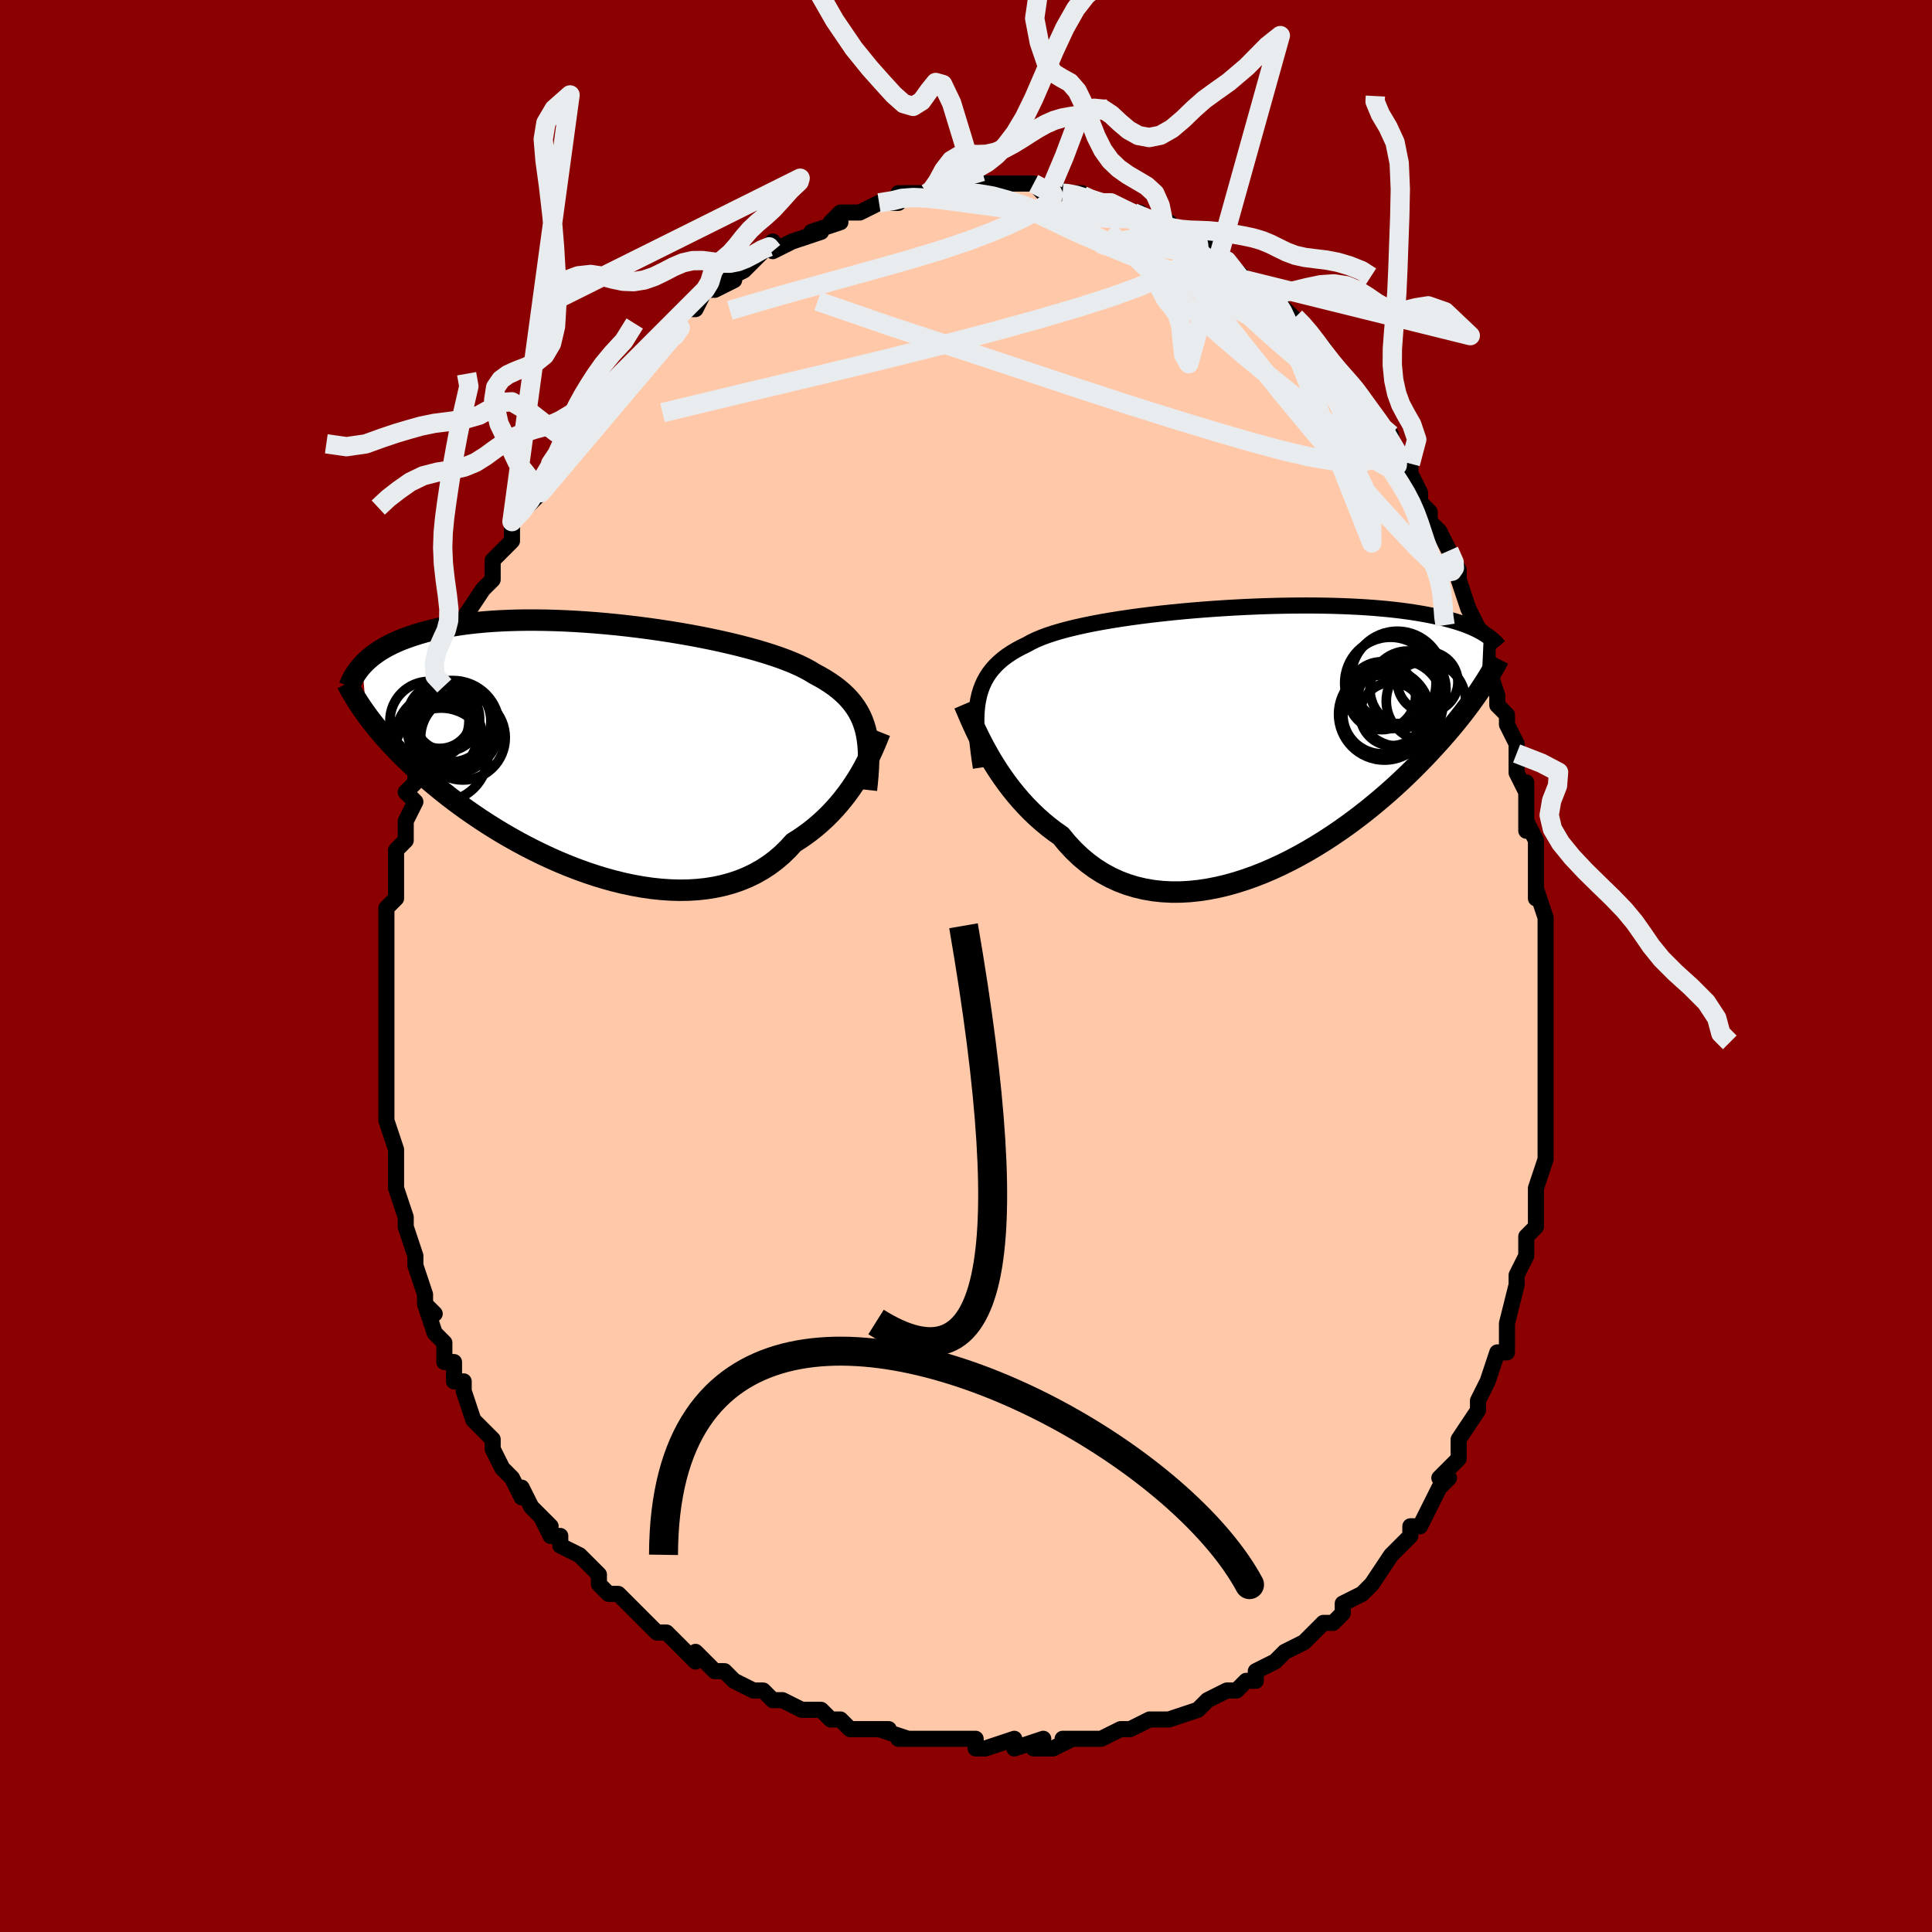 <svg viewBox="-100 -100 200 200" xmlns="http://www.w3.org/2000/svg" width="400" height="400" id="face-svg"><defs><clipPath id="leftEyeClipPath"><polyline points="28.373,-1.883,28.227,-2.375,28.054,-2.848,27.851,-3.303,27.619,-3.741,27.357,-4.163,27.065,-4.57,26.743,-4.961,26.391,-5.34,26.009,-5.705,25.597,-6.057,25.155,-6.398,24.683,-6.727,24.183,-7.046,23.654,-7.354,23.097,-7.653,22.63,-7.94,22.111,-8.223,21.541,-8.503,20.919,-8.778,20.249,-9.049,19.531,-9.316,18.768,-9.578,17.962,-9.834,17.116,-10.086,16.231,-10.331,15.312,-10.569,14.36,-10.8,13.38,-11.024,12.374,-11.239,11.345,-11.446,10.296,-11.644,9.231,-11.831,8.153,-12.009,7.065,-12.175,5.971,-12.331,4.873,-12.475,3.774,-12.607,2.677,-12.727,1.586,-12.834,0.503,-12.928,-0.571,-13.009,-1.631,-13.077,-2.676,-13.131,-3.703,-13.172,-4.712,-13.199,-5.699,-13.213,-6.663,-13.214,-7.602,-13.201,-8.516,-13.175,-9.403,-13.137,-10.262,-13.086,-11.092,-13.022,-11.893,-12.947,-12.664,-12.861,-13.406,-12.764,-14.117,-12.656,-14.799,-12.539,-15.451,-12.412,-16.074,-12.277,-16.669,-12.135,-17.237,-11.985,-17.779,-11.829,-18.296,-11.668,-18.789,-11.503,-19.26,-11.333,-19.71,-11.16,-20.137,-10.981,-20.542,-10.796,-20.926,-10.607,-21.289,-10.414,-21.632,-10.216,-21.955,-10.015,-22.259,-9.81,-22.545,-9.603,-22.813,-9.393,-23.064,-9.181,-23.299,-8.966,-23.518,-8.751,-23.722,-8.533,-23.29,-3.45,-23.033,-3.1,-22.762,-2.745,-22.48,-2.384,-22.184,-2.018,-21.875,-1.646,-21.551,-1.268,-21.214,-0.885,-20.861,-0.496,-20.493,-0.101,-20.11,0.299,-19.711,0.705,-19.295,1.117,-18.862,1.533,-18.412,1.955,-17.945,2.382,-17.46,2.816,-16.957,3.255,-16.434,3.7,-15.891,4.151,-15.326,4.607,-14.74,5.068,-14.131,5.533,-13.5,6,-12.845,6.471,-12.168,6.942,-11.467,7.414,-10.744,7.885,-9.998,8.354,-9.23,8.82,-8.44,9.28,-7.629,9.734,-6.798,10.18,-5.947,10.616,-5.078,11.041,-4.192,11.452,-3.29,11.849,-2.373,12.228,-1.444,12.588,-0.503,12.928,0.448,13.245,1.407,13.537,2.373,13.802,3.342,14.039,4.314,14.245,5.286,14.418,6.256,14.558,7.222,14.661,8.181,14.726,9.132,14.753,10.072,14.738,10.999,14.682,11.911,14.582,12.806,14.437,13.68,14.248,14.533,14.012,15.363,13.73,16.166,13.402,16.942,13.026,17.689,12.604,18.404,12.137,19.088,11.624,19.738,11.068,20.354,10.47,20.934,9.832,21.537,9.45,22.122,9.049,22.688,8.629,23.234,8.191,23.759,7.737,24.265,7.268,24.75,6.785,25.213,6.29,25.655,5.786,26.076,5.273,26.475,4.754,26.853,4.231,27.209,3.706,27.543,3.183,27.856,2.663"></polyline></clipPath><clipPath id="rightEyeClipPath"><polyline points="-29.087,-3.908,-28.969,-4.436,-28.821,-4.938,-28.642,-5.417,-28.433,-5.872,-28.191,-6.305,-27.919,-6.718,-27.614,-7.111,-27.278,-7.485,-26.911,-7.841,-26.513,-8.18,-26.083,-8.502,-25.623,-8.81,-25.132,-9.103,-24.613,-9.382,-24.064,-9.648,-23.606,-9.903,-23.094,-10.148,-22.53,-10.386,-21.914,-10.614,-21.248,-10.834,-20.533,-11.047,-19.773,-11.251,-18.968,-11.447,-18.123,-11.635,-17.238,-11.816,-16.318,-11.989,-15.365,-12.153,-14.383,-12.31,-13.374,-12.459,-12.341,-12.6,-11.289,-12.733,-10.22,-12.857,-9.137,-12.973,-8.044,-13.081,-6.944,-13.18,-5.839,-13.27,-4.734,-13.352,-3.631,-13.425,-2.532,-13.49,-1.441,-13.546,-0.361,-13.593,0.708,-13.632,1.761,-13.662,2.797,-13.683,3.814,-13.696,4.81,-13.7,5.783,-13.697,6.732,-13.685,7.655,-13.665,8.552,-13.637,9.421,-13.602,10.261,-13.56,11.073,-13.511,11.855,-13.455,12.607,-13.392,13.329,-13.324,14.022,-13.25,14.686,-13.171,15.321,-13.086,15.928,-12.998,16.508,-12.905,17.063,-12.809,17.592,-12.709,18.098,-12.607,18.583,-12.503,19.046,-12.397,19.487,-12.287,19.906,-12.174,20.305,-12.059,20.683,-11.941,21.041,-11.821,21.379,-11.698,21.699,-11.574,22.002,-11.448,22.287,-11.32,22.555,-11.191,22.807,-11.061,23.044,-10.931,23.266,-10.799,23.014,-5.177,22.782,-4.831,22.538,-4.476,22.283,-4.113,22.015,-3.739,21.734,-3.357,21.44,-2.965,21.132,-2.563,20.81,-2.152,20.473,-1.732,20.121,-1.302,19.753,-0.862,19.369,-0.413,18.969,0.045,18.552,0.512,18.119,0.988,17.668,1.474,17.2,1.97,16.712,2.476,16.204,2.99,15.675,3.514,15.124,4.046,14.552,4.586,13.956,5.133,13.338,5.685,12.696,6.241,12.031,6.801,11.343,7.362,10.631,7.924,9.897,8.484,9.14,9.041,8.361,9.592,7.561,10.136,6.741,10.67,5.9,11.192,5.041,11.701,4.164,12.193,3.271,12.666,2.363,13.118,1.441,13.546,0.508,13.948,-0.437,14.32,-1.39,14.661,-2.35,14.969,-3.315,15.239,-4.283,15.471,-5.252,15.661,-6.221,15.808,-7.186,15.908,-8.146,15.961,-9.099,15.963,-10.043,15.914,-10.974,15.811,-11.892,15.653,-12.794,15.439,-13.678,15.168,-14.541,14.839,-15.383,14.452,-16.201,14.006,-16.993,13.502,-17.757,12.941,-18.493,12.323,-19.198,11.651,-19.872,10.925,-20.513,10.149,-21.157,9.696,-21.783,9.217,-22.391,8.716,-22.981,8.193,-23.551,7.649,-24.103,7.087,-24.634,6.508,-25.145,5.915,-25.635,5.309,-26.104,4.694,-26.552,4.071,-26.978,3.444,-27.381,2.815,-27.763,2.188,-28.123,1.566"></polyline></clipPath><filter id="fuzzy"><feTurbulence id="turbulence" baseFrequency="0.05" numOctaves="3" type="noise" result="noise"></feTurbulence><feDisplacementMap in="SourceGraphic" in2="noise" scale="2"></feDisplacementMap></filter><linearGradient id="rainbowGradient" x1="0%" y1="0%" x2="100%" y2="0%"><stop offset="0%" style="stop-color: rgb(80, 68, 68);  stop-opacity: 1"></stop><stop offset="50%" style="stop-color: rgb(220, 208, 186);  stop-opacity: 1"></stop><stop offset="100%" style="stop-color: rgb(220, 208, 186);  stop-opacity: 1"></stop></linearGradient></defs><title>That&#39;s an ugly face</title><desc>CREATED BY XUAN TANG, MORE INFO AT TXSTC55.GITHUB.IO</desc><rect x="-100" y="-100" width="100%" height="100%" opacity="1" fill="rgb(139, 0, 0)"></rect><polyline id="faceContour" points="60,0,60,2,60,2,60,4,60,6,60,6,60,7,60,10,60,9,60,11,60,11,60,14,60,17,60,17,60,18,60,20,59,23,59,23,59,23,59,25,59,27,59,27,58,28,58,29,58,30,57,32,57,33,57,33,56,37,56,37,56,39,56,40,55,40,54,43,54,43,54,43,53,45,53,46,53,46,51,49,51,50,51,51,50,52,49,53,50,53,49,54,48,56,48,56,47,58,46,58,46,59,44,61,44,61,44,61,42,64,41,65,42,64,41,65,39,66,39,67,38,68,37,68,36,69,35,70,35,70,33,71,32,72,33,71,32,72,30,73,30,74,29,74,28,75,27,75,25,76,25,76,25,76,24,77,24,77,21,78,20,78,20,78,19,78,17,79,16,79,16,79,14,80,13,80,13,80,10,80,11,80,9,81,8,81,7,81,8,80,5,81,5,80,2,81,1,81,1,80,0,80,-1,80,-2,80,-4,80,-5,80,-7,80,-6,80,-9,79,-8,79,-9,79,-10,79,-12,79,-13,78,-13,78,-14,78,-15,77,-17,77,-17,77,-19,76,-20,76,-21,75,-21,75,-22,75,-24,74,-25,73,-25,73,-26,73,-27,72,-28,71,-28,72,-30,70,-30,70,-31,69,-32,69,-34,67,-34,67,-35,66,-35,66,-36,65,-37,65,-38,64,-38,63,-40,61,-40,61,-42,60,-42,59,-43,59,-44,57,-43,58,-45,56,-46,54,-46,55,-47,53,-47,53,-48,52,-49,50,-49,50,-49,49,-51,47,-51,47,-51,47,-52,44,-52,43,-53,43,-53,41,-54,41,-54,39,-54,39,-55,38,-56,35,-55,36,-56,35,-56,34,-57,31,-57,31,-57,30,-57,30,-58,27,-58,27,-58,26,-59,23,-59,21,-59,23,-59,21,-59,19,-59,19,-60,16,-60,16,-60,13,-60,14,-60,12,-60,12,-60,10,-60,7,-60,6,-60,8,-60,5,-60,3,-60,2,-60,2,-60,1,-60,-1,-60,-3,-60,-4,-60,-5,-60,-6,-59,-7,-59,-9,-59,-11,-59,-11,-59,-12,-58,-13,-58,-13,-58,-15,-57,-17,-58,-18,-57,-19,-57,-20,-56,-22,-56,-23,-56,-25,-55,-25,-55,-25,-55,-27,-54,-29,-54,-29,-54,-30,-53,-33,-53,-33,-52,-35,-52,-35,-52,-35,-52,-36,-50,-39,-50,-39,-49,-40,-49,-41,-49,-42,-47,-44,-47,-45,-47,-46,-47,-46,-46,-47,-44,-49,-45,-48,-43,-52,-43,-51,-42,-53,-42,-53,-41,-53,-41,-55,-41,-55,-40,-56,-38,-58,-39,-58,-37,-59,-37,-60,-36,-61,-34,-62,-33,-64,-33,-64,-34,-63,-32,-65,-32,-65,-30,-66,-30,-67,-29,-68,-28,-68,-27,-70,-26,-70,-26,-70,-24,-71,-25,-71,-23,-72,-23,-72,-22,-73,-21,-74,-20,-75,-20,-74,-18,-75,-18,-75,-15,-76,-16,-76,-13,-77,-14,-77,-14,-77,-13,-78,-12,-78,-11,-78,-9,-79,-7,-79,-7,-80,-7,-80,-5,-80,-4,-80,-4,-80,-2,-80,-3,-80,-2,-80,0,-80,1,-81,2,-81,1,-81,3,-81,5,-81,6,-81,5,-81,7,-81,7,-81,8,-80,9,-81,10,-80,10,-80,12,-80,11,-80,14,-79,13,-79,15,-79,15,-79,17,-78,18,-78,19,-77,20,-77,20,-77,21,-76,21,-77,22,-76,23,-75,25,-75,25,-74,25,-74,26,-73,27,-73,28,-72,29,-71,29,-71,30,-70,31,-70,32,-68,32,-69,33,-68,34,-67,35,-66,35,-66,37,-64,37,-63,38,-62,39,-61,40,-60,40,-60,41,-59,40,-60,41,-58,44,-55,43,-56,43,-56,44,-54,45,-52,46,-52,46,-51,47,-49,47,-48,48,-47,48,-46,49,-45,49,-45,50,-43,50,-43,51,-41,51,-41,51,-40,52,-37,52,-37,53,-35,54,-34,54,-31,54,-33,54,-31,55,-28,55,-27,56,-26,56,-25,57,-23,57,-21,57,-22,57,-20,58,-18,58,-19,58,-15,58,-14,58,-15,59,-13,59,-9,59,-7,59,-8,60,-5,60,-4,60,-3,60,-3,60,-1,60,0,60,2" fill="#ffc9a9" stroke="black" stroke-width="1.667" stroke-linejoin="round" filter="url(#fuzzy)"></polyline><g transform="translate(30.341 -23.619)"><polyline id="rightCountour" points="-29.087,-3.908,-28.969,-4.436,-28.821,-4.938,-28.642,-5.417,-28.433,-5.872,-28.191,-6.305,-27.919,-6.718,-27.614,-7.111,-27.278,-7.485,-26.911,-7.841,-26.513,-8.18,-26.083,-8.502,-25.623,-8.81,-25.132,-9.103,-24.613,-9.382,-24.064,-9.648,-23.606,-9.903,-23.094,-10.148,-22.53,-10.386,-21.914,-10.614,-21.248,-10.834,-20.533,-11.047,-19.773,-11.251,-18.968,-11.447,-18.123,-11.635,-17.238,-11.816,-16.318,-11.989,-15.365,-12.153,-14.383,-12.31,-13.374,-12.459,-12.341,-12.6,-11.289,-12.733,-10.22,-12.857,-9.137,-12.973,-8.044,-13.081,-6.944,-13.18,-5.839,-13.27,-4.734,-13.352,-3.631,-13.425,-2.532,-13.49,-1.441,-13.546,-0.361,-13.593,0.708,-13.632,1.761,-13.662,2.797,-13.683,3.814,-13.696,4.81,-13.7,5.783,-13.697,6.732,-13.685,7.655,-13.665,8.552,-13.637,9.421,-13.602,10.261,-13.56,11.073,-13.511,11.855,-13.455,12.607,-13.392,13.329,-13.324,14.022,-13.25,14.686,-13.171,15.321,-13.086,15.928,-12.998,16.508,-12.905,17.063,-12.809,17.592,-12.709,18.098,-12.607,18.583,-12.503,19.046,-12.397,19.487,-12.287,19.906,-12.174,20.305,-12.059,20.683,-11.941,21.041,-11.821,21.379,-11.698,21.699,-11.574,22.002,-11.448,22.287,-11.32,22.555,-11.191,22.807,-11.061,23.044,-10.931,23.266,-10.799,23.014,-5.177,22.782,-4.831,22.538,-4.476,22.283,-4.113,22.015,-3.739,21.734,-3.357,21.44,-2.965,21.132,-2.563,20.81,-2.152,20.473,-1.732,20.121,-1.302,19.753,-0.862,19.369,-0.413,18.969,0.045,18.552,0.512,18.119,0.988,17.668,1.474,17.2,1.97,16.712,2.476,16.204,2.99,15.675,3.514,15.124,4.046,14.552,4.586,13.956,5.133,13.338,5.685,12.696,6.241,12.031,6.801,11.343,7.362,10.631,7.924,9.897,8.484,9.14,9.041,8.361,9.592,7.561,10.136,6.741,10.67,5.9,11.192,5.041,11.701,4.164,12.193,3.271,12.666,2.363,13.118,1.441,13.546,0.508,13.948,-0.437,14.32,-1.39,14.661,-2.35,14.969,-3.315,15.239,-4.283,15.471,-5.252,15.661,-6.221,15.808,-7.186,15.908,-8.146,15.961,-9.099,15.963,-10.043,15.914,-10.974,15.811,-11.892,15.653,-12.794,15.439,-13.678,15.168,-14.541,14.839,-15.383,14.452,-16.201,14.006,-16.993,13.502,-17.757,12.941,-18.493,12.323,-19.198,11.651,-19.872,10.925,-20.513,10.149,-21.157,9.696,-21.783,9.217,-22.391,8.716,-22.981,8.193,-23.551,7.649,-24.103,7.087,-24.634,6.508,-25.145,5.915,-25.635,5.309,-26.104,4.694,-26.552,4.071,-26.978,3.444,-27.381,2.815,-27.763,2.188,-28.123,1.566" fill="white" stroke="white" stroke-width="0" stroke-linejoin="round" filter="url(#fuzzy)"></polyline></g><g transform="translate(-38.78 -22.595)"><polyline id="leftCountour" points="28.373,-1.883,28.227,-2.375,28.054,-2.848,27.851,-3.303,27.619,-3.741,27.357,-4.163,27.065,-4.57,26.743,-4.961,26.391,-5.34,26.009,-5.705,25.597,-6.057,25.155,-6.398,24.683,-6.727,24.183,-7.046,23.654,-7.354,23.097,-7.653,22.63,-7.94,22.111,-8.223,21.541,-8.503,20.919,-8.778,20.249,-9.049,19.531,-9.316,18.768,-9.578,17.962,-9.834,17.116,-10.086,16.231,-10.331,15.312,-10.569,14.36,-10.8,13.38,-11.024,12.374,-11.239,11.345,-11.446,10.296,-11.644,9.231,-11.831,8.153,-12.009,7.065,-12.175,5.971,-12.331,4.873,-12.475,3.774,-12.607,2.677,-12.727,1.586,-12.834,0.503,-12.928,-0.571,-13.009,-1.631,-13.077,-2.676,-13.131,-3.703,-13.172,-4.712,-13.199,-5.699,-13.213,-6.663,-13.214,-7.602,-13.201,-8.516,-13.175,-9.403,-13.137,-10.262,-13.086,-11.092,-13.022,-11.893,-12.947,-12.664,-12.861,-13.406,-12.764,-14.117,-12.656,-14.799,-12.539,-15.451,-12.412,-16.074,-12.277,-16.669,-12.135,-17.237,-11.985,-17.779,-11.829,-18.296,-11.668,-18.789,-11.503,-19.26,-11.333,-19.71,-11.16,-20.137,-10.981,-20.542,-10.796,-20.926,-10.607,-21.289,-10.414,-21.632,-10.216,-21.955,-10.015,-22.259,-9.81,-22.545,-9.603,-22.813,-9.393,-23.064,-9.181,-23.299,-8.966,-23.518,-8.751,-23.722,-8.533,-23.29,-3.45,-23.033,-3.1,-22.762,-2.745,-22.48,-2.384,-22.184,-2.018,-21.875,-1.646,-21.551,-1.268,-21.214,-0.885,-20.861,-0.496,-20.493,-0.101,-20.11,0.299,-19.711,0.705,-19.295,1.117,-18.862,1.533,-18.412,1.955,-17.945,2.382,-17.46,2.816,-16.957,3.255,-16.434,3.7,-15.891,4.151,-15.326,4.607,-14.74,5.068,-14.131,5.533,-13.5,6,-12.845,6.471,-12.168,6.942,-11.467,7.414,-10.744,7.885,-9.998,8.354,-9.23,8.82,-8.44,9.28,-7.629,9.734,-6.798,10.18,-5.947,10.616,-5.078,11.041,-4.192,11.452,-3.29,11.849,-2.373,12.228,-1.444,12.588,-0.503,12.928,0.448,13.245,1.407,13.537,2.373,13.802,3.342,14.039,4.314,14.245,5.286,14.418,6.256,14.558,7.222,14.661,8.181,14.726,9.132,14.753,10.072,14.738,10.999,14.682,11.911,14.582,12.806,14.437,13.68,14.248,14.533,14.012,15.363,13.73,16.166,13.402,16.942,13.026,17.689,12.604,18.404,12.137,19.088,11.624,19.738,11.068,20.354,10.47,20.934,9.832,21.537,9.45,22.122,9.049,22.688,8.629,23.234,8.191,23.759,7.737,24.265,7.268,24.75,6.785,25.213,6.29,25.655,5.786,26.076,5.273,26.475,4.754,26.853,4.231,27.209,3.706,27.543,3.183,27.856,2.663" fill="white" stroke="white" stroke-width="0" stroke-linejoin="round" filter="url(#fuzzy)"></polyline></g><g transform="translate(30.341 -23.619)"><polyline id="rightUpper" points="-28.801,3.078,-28.931,2.217,-29.042,1.396,-29.133,0.614,-29.203,-0.131,-29.249,-0.84,-29.27,-1.515,-29.266,-2.158,-29.235,-2.77,-29.175,-3.353,-29.087,-3.908,-28.969,-4.436,-28.821,-4.938,-28.642,-5.417,-28.433,-5.872,-28.191,-6.305,-27.919,-6.718,-27.614,-7.111,-27.278,-7.485,-26.911,-7.841,-26.513,-8.18,-26.083,-8.502,-25.623,-8.81,-25.132,-9.103,-24.613,-9.382,-24.064,-9.648,-23.606,-9.903,-23.094,-10.148,-22.53,-10.386,-21.914,-10.614,-21.248,-10.834,-20.533,-11.047,-19.773,-11.251,-18.968,-11.447,-18.123,-11.635,-17.238,-11.816,-16.318,-11.989,-15.365,-12.153,-14.383,-12.31,-13.374,-12.459,-12.341,-12.6,-11.289,-12.733,-10.22,-12.857,-9.137,-12.973,-8.044,-13.081,-6.944,-13.18,-5.839,-13.27,-4.734,-13.352,-3.631,-13.425,-2.532,-13.49,-1.441,-13.546,-0.361,-13.593,0.708,-13.632,1.761,-13.662,2.797,-13.683,3.814,-13.696,4.81,-13.7,5.783,-13.697,6.732,-13.685,7.655,-13.665,8.552,-13.637,9.421,-13.602,10.261,-13.56,11.073,-13.511,11.855,-13.455,12.607,-13.392,13.329,-13.324,14.022,-13.25,14.686,-13.171,15.321,-13.086,15.928,-12.998,16.508,-12.905,17.063,-12.809,17.592,-12.709,18.098,-12.607,18.583,-12.503,19.046,-12.397,19.487,-12.287,19.906,-12.174,20.305,-12.059,20.683,-11.941,21.041,-11.821,21.379,-11.698,21.699,-11.574,22.002,-11.448,22.287,-11.32,22.555,-11.191,22.807,-11.061,23.044,-10.931,23.266,-10.799,23.474,-10.667,23.669,-10.534,23.851,-10.401,24.021,-10.268,24.179,-10.135,24.326,-10.002,24.462,-9.869,24.588,-9.736,24.705,-9.603,24.812,-9.471" fill="none" stroke="black" stroke-width="1.667" stroke-linejoin="round" filter="url(#fuzzy)"></polyline><polyline id="rightLower" points="-30.519,-3.476,-30.374,-3.138,-30.208,-2.75,-30.023,-2.316,-29.817,-1.842,-29.589,-1.334,-29.34,-0.796,-29.069,-0.232,-28.776,0.352,-28.46,0.953,-28.123,1.566,-27.763,2.188,-27.381,2.815,-26.978,3.444,-26.552,4.071,-26.104,4.694,-25.635,5.309,-25.145,5.915,-24.634,6.508,-24.103,7.087,-23.551,7.649,-22.981,8.193,-22.391,8.716,-21.783,9.217,-21.157,9.696,-20.513,10.149,-19.872,10.925,-19.198,11.651,-18.493,12.323,-17.757,12.941,-16.993,13.502,-16.201,14.006,-15.383,14.452,-14.541,14.839,-13.678,15.168,-12.794,15.439,-11.892,15.653,-10.974,15.811,-10.043,15.914,-9.099,15.963,-8.146,15.961,-7.186,15.908,-6.221,15.808,-5.252,15.661,-4.283,15.471,-3.315,15.239,-2.35,14.969,-1.39,14.661,-0.437,14.32,0.508,13.948,1.441,13.546,2.363,13.118,3.271,12.666,4.164,12.193,5.041,11.701,5.9,11.192,6.741,10.67,7.561,10.136,8.361,9.592,9.14,9.041,9.897,8.484,10.631,7.924,11.343,7.362,12.031,6.801,12.696,6.241,13.338,5.685,13.956,5.133,14.552,4.586,15.124,4.046,15.675,3.514,16.204,2.99,16.712,2.476,17.2,1.97,17.668,1.474,18.119,0.988,18.552,0.512,18.969,0.045,19.369,-0.413,19.753,-0.862,20.121,-1.302,20.473,-1.732,20.81,-2.152,21.132,-2.563,21.44,-2.965,21.734,-3.357,22.015,-3.739,22.283,-4.113,22.538,-4.476,22.782,-4.831,23.014,-5.177,23.234,-5.514,23.445,-5.843,23.645,-6.163,23.835,-6.474,24.016,-6.778,24.187,-7.074,24.35,-7.362,24.505,-7.643,24.652,-7.917,24.791,-8.184" fill="none" stroke="black" stroke-width="2.222" stroke-linejoin="round" filter="url(#fuzzy)"></polyline><!--[--><circle r="4.078" cx="12.751" cy="-2.425" stroke="black" fill="none" stroke-width="1" filter="url(#fuzzy)" clip-path="url(#rightEyeClipPath)"></circle><circle r="4.108" cx="17.273" cy="-3.8" stroke="black" fill="none" stroke-width="1" filter="url(#fuzzy)" clip-path="url(#rightEyeClipPath)"></circle><circle r="3.514" cx="12.687" cy="-4.361" stroke="black" fill="none" stroke-width="1" filter="url(#fuzzy)" clip-path="url(#rightEyeClipPath)"></circle><circle r="4.744" cx="12.975" cy="-2.444" stroke="black" fill="none" stroke-width="1" filter="url(#fuzzy)" clip-path="url(#rightEyeClipPath)"></circle><circle r="4.471" cx="14.571" cy="-3.573" stroke="black" fill="none" stroke-width="1" filter="url(#fuzzy)" clip-path="url(#rightEyeClipPath)"></circle><circle r="3.134" cx="17.451" cy="-5.78" stroke="black" fill="none" stroke-width="1" filter="url(#fuzzy)" clip-path="url(#rightEyeClipPath)"></circle><circle r="3.274" cx="13.733" cy="-2.463" stroke="black" fill="none" stroke-width="1" filter="url(#fuzzy)" clip-path="url(#rightEyeClipPath)"></circle><circle r="4.728" cx="13.592" cy="-5.685" stroke="black" fill="none" stroke-width="1" filter="url(#fuzzy)" clip-path="url(#rightEyeClipPath)"></circle><circle r="3.936" cx="15.411" cy="-5.053" stroke="black" fill="none" stroke-width="1" filter="url(#fuzzy)" clip-path="url(#rightEyeClipPath)"></circle><circle r="4.78" cx="14.312" cy="-6.254" stroke="black" fill="none" stroke-width="1" filter="url(#fuzzy)" clip-path="url(#rightEyeClipPath)"></circle><!--]--></g><g transform="translate(-38.78 -22.595)"><polyline id="leftUpper" points="28.472,4.357,28.553,3.605,28.618,2.885,28.665,2.196,28.693,1.537,28.7,0.905,28.684,0.3,28.645,-0.28,28.58,-0.836,28.49,-1.37,28.373,-1.883,28.227,-2.375,28.054,-2.848,27.851,-3.303,27.619,-3.741,27.357,-4.163,27.065,-4.57,26.743,-4.961,26.391,-5.34,26.009,-5.705,25.597,-6.057,25.155,-6.398,24.683,-6.727,24.183,-7.046,23.654,-7.354,23.097,-7.653,22.63,-7.94,22.111,-8.223,21.541,-8.503,20.919,-8.778,20.249,-9.049,19.531,-9.316,18.768,-9.578,17.962,-9.834,17.116,-10.086,16.231,-10.331,15.312,-10.569,14.36,-10.8,13.38,-11.024,12.374,-11.239,11.345,-11.446,10.296,-11.644,9.231,-11.831,8.153,-12.009,7.065,-12.175,5.971,-12.331,4.873,-12.475,3.774,-12.607,2.677,-12.727,1.586,-12.834,0.503,-12.928,-0.571,-13.009,-1.631,-13.077,-2.676,-13.131,-3.703,-13.172,-4.712,-13.199,-5.699,-13.213,-6.663,-13.214,-7.602,-13.201,-8.516,-13.175,-9.403,-13.137,-10.262,-13.086,-11.092,-13.022,-11.893,-12.947,-12.664,-12.861,-13.406,-12.764,-14.117,-12.656,-14.799,-12.539,-15.451,-12.412,-16.074,-12.277,-16.669,-12.135,-17.237,-11.985,-17.779,-11.829,-18.296,-11.668,-18.789,-11.503,-19.26,-11.333,-19.71,-11.16,-20.137,-10.981,-20.542,-10.796,-20.926,-10.607,-21.289,-10.414,-21.632,-10.216,-21.955,-10.015,-22.259,-9.81,-22.545,-9.603,-22.813,-9.393,-23.064,-9.181,-23.299,-8.966,-23.518,-8.751,-23.722,-8.533,-23.911,-8.315,-24.087,-8.096,-24.249,-7.877,-24.399,-7.657,-24.537,-7.438,-24.663,-7.218,-24.778,-6.999,-24.883,-6.78,-24.978,-6.561,-25.063,-6.343" fill="none" stroke="black" stroke-width="2.222" stroke-linejoin="round" filter="url(#fuzzy)"></polyline><polyline id="leftLower" points="29.878,-1.632,29.758,-1.332,29.622,-0.992,29.468,-0.617,29.296,-0.211,29.106,0.222,28.896,0.678,28.667,1.154,28.417,1.645,28.147,2.149,27.856,2.663,27.543,3.183,27.209,3.706,26.853,4.231,26.475,4.754,26.076,5.273,25.655,5.786,25.213,6.29,24.75,6.785,24.265,7.268,23.759,7.737,23.234,8.191,22.688,8.629,22.122,9.049,21.537,9.45,20.934,9.832,20.354,10.47,19.738,11.068,19.088,11.624,18.404,12.137,17.689,12.604,16.942,13.026,16.166,13.402,15.363,13.73,14.533,14.012,13.68,14.248,12.806,14.437,11.911,14.582,10.999,14.682,10.072,14.738,9.132,14.753,8.181,14.726,7.222,14.661,6.256,14.558,5.286,14.418,4.314,14.245,3.342,14.039,2.373,13.802,1.407,13.537,0.448,13.245,-0.503,12.928,-1.444,12.588,-2.373,12.228,-3.29,11.849,-4.192,11.452,-5.078,11.041,-5.947,10.616,-6.798,10.18,-7.629,9.734,-8.44,9.28,-9.23,8.82,-9.998,8.354,-10.744,7.885,-11.467,7.414,-12.168,6.942,-12.845,6.471,-13.5,6,-14.131,5.533,-14.74,5.068,-15.326,4.607,-15.891,4.151,-16.434,3.7,-16.957,3.255,-17.46,2.816,-17.945,2.382,-18.412,1.955,-18.862,1.533,-19.295,1.117,-19.711,0.705,-20.11,0.299,-20.493,-0.101,-20.861,-0.496,-21.214,-0.885,-21.551,-1.268,-21.875,-1.646,-22.184,-2.018,-22.48,-2.384,-22.762,-2.745,-23.033,-3.1,-23.29,-3.45,-23.537,-3.795,-23.772,-4.134,-23.996,-4.468,-24.209,-4.798,-24.413,-5.122,-24.607,-5.441,-24.792,-5.756,-24.967,-6.067,-25.135,-6.373,-25.293,-6.675" fill="none" stroke="black" stroke-width="2.222" stroke-linejoin="round" filter="url(#fuzzy)"></polyline><!--[--><circle r="4.205" cx="-14.605" cy="-2.725" stroke="black" fill="none" stroke-width="1" filter="url(#fuzzy)" clip-path="url(#leftEyeClipPath)"></circle><circle r="4.201" cx="-15.994" cy="-1.332" stroke="black" fill="none" stroke-width="1" filter="url(#fuzzy)" clip-path="url(#leftEyeClipPath)"></circle><circle r="4.381" cx="-13.299" cy="-1.041" stroke="black" fill="none" stroke-width="1" filter="url(#fuzzy)" clip-path="url(#leftEyeClipPath)"></circle><circle r="4.845" cx="-15.559" cy="0.737" stroke="black" fill="none" stroke-width="1" filter="url(#fuzzy)" clip-path="url(#leftEyeClipPath)"></circle><circle r="4.111" cx="-13.869" cy="-2.63" stroke="black" fill="none" stroke-width="1" filter="url(#fuzzy)" clip-path="url(#leftEyeClipPath)"></circle><circle r="3.392" cx="-14.963" cy="-3.048" stroke="black" fill="none" stroke-width="1" filter="url(#fuzzy)" clip-path="url(#leftEyeClipPath)"></circle><circle r="3.61" cx="-14.929" cy="-1.285" stroke="black" fill="none" stroke-width="1" filter="url(#fuzzy)" clip-path="url(#leftEyeClipPath)"></circle><circle r="3.319" cx="-15.705" cy="-3.244" stroke="black" fill="none" stroke-width="1" filter="url(#fuzzy)" clip-path="url(#leftEyeClipPath)"></circle><circle r="4.79" cx="-14.307" cy="-2.161" stroke="black" fill="none" stroke-width="1" filter="url(#fuzzy)" clip-path="url(#leftEyeClipPath)"></circle><circle r="4.093" cx="-16.762" cy="-2.783" stroke="black" fill="none" stroke-width="1" filter="url(#fuzzy)" clip-path="url(#leftEyeClipPath)"></circle><!--]--></g><g id="hairs"><!--[--><polyline points="39,-61,39.69,-60.303,40.137,-59.813,40.545,-59.286,41.025,-58.615,41.573,-57.845,42.111,-57.085,42.573,-56.407,42.934,-55.829,43.193,-55.356,43.335,-55.01,43.33,-54.84,43.139,-54.9,42.736,-55.236,42.104,-55.885,41.241,-56.867,40.14,-58.192,38.795,-59.85,37.207,-61.812,35.397,-64.031,33.383,-66.555" fill="none" stroke="rgb(233, 236, 239)" stroke-width="2" stroke-linejoin="round" filter="url(#fuzzy)"></polyline><polyline points="-3,-80,-1.702,-79.999,-0.192,-80.027,1.268,-79.959,2.727,-79.712,4.299,-79.282,6.025,-78.702,7.865,-78.009,9.762,-77.226,11.682,-76.369,13.62,-75.449,15.586,-74.475,17.587,-73.462,19.614,-72.421,21.648,-71.371,23.664,-70.324,25.649,-69.287,27.605,-68.246,29.539,-67.184,31.427,-66.106,33.203,-65.068,34.768,-64.163,36.043,-63.467" fill="none" stroke="rgb(233, 236, 239)" stroke-width="2" stroke-linejoin="round" filter="url(#fuzzy)"></polyline><polyline points="50,-43,50.531,-41.799,50.555,-41.222,50.315,-40.868,49.867,-40.784,49.177,-41.101,48.164,-41.918,46.735,-43.308,44.826,-45.318,42.426,-47.95,39.578,-51.167,36.319,-54.958,32.639,-59.396,28.455,-64.617,23.623,-70.744" fill="none" stroke="rgb(233, 236, 239)" stroke-width="2" stroke-linejoin="round" filter="url(#fuzzy)"></polyline><polyline points="29,-71,29.838,-70.31,30.402,-69.82,30.631,-69.502,30.545,-69.352,30.16,-69.329,29.458,-69.418,28.396,-69.64,26.927,-70.027,24.996,-70.616,22.531,-71.455,19.441,-72.603,15.673,-74.115,11.286,-76.024,6.447,-78.334" fill="none" stroke="rgb(233, 236, 239)" stroke-width="2" stroke-linejoin="round" filter="url(#fuzzy)"></polyline><polyline points="12,-80,12.086,-79.75,12.85,-79.406,13.666,-79.138,14.489,-78.903,15.315,-78.653,16.1,-78.38,16.777,-78.111,17.29,-77.876,17.61,-77.695,17.736,-77.57,17.687,-77.49,17.481,-77.437,17.118,-77.399,16.571,-77.375,15.804,-77.374,14.78,-77.409,13.486,-77.485,11.919,-77.6,10.068,-77.748,7.902,-77.941,5.415,-78.218,2.674,-78.641,-0.274,-79.244" fill="none" stroke="rgb(233, 236, 239)" stroke-width="2" stroke-linejoin="round" filter="url(#fuzzy)"></polyline><polyline points="-9,-79,-7.629,-79.217,-6.626,-79.466,-5.472,-79.553,-4.103,-79.494,-2.602,-79.339,-1.036,-79.134,0.578,-78.914,2.251,-78.704,3.99,-78.523,5.775,-78.372,7.568,-78.241,9.332,-78.109,11.049,-77.961,12.708,-77.793,14.276,-77.62,15.686,-77.465,16.873,-77.344,17.839,-77.248,18.674,-77.123,19.457,-76.922" fill="none" stroke="rgb(233, 236, 239)" stroke-width="2" stroke-linejoin="round" filter="url(#fuzzy)"></polyline><polyline points="23,-75,24.072,-74.721,24.126,-74.203,23.679,-73.591,22.878,-72.891,21.692,-72.099,20.043,-71.227,17.87,-70.292,15.127,-69.297,11.775,-68.22,7.767,-67.036,3.065,-65.734,-2.345,-64.318,-8.455,-62.794,-15.269,-61.148,-22.862,-59.338,-31.415,-57.283" fill="none" stroke="rgb(233, 236, 239)" stroke-width="2" stroke-linejoin="round" filter="url(#fuzzy)"></polyline><polyline points="10,-80,10.514,-79.961,11.391,-79.789,12.373,-79.486,13.415,-79.122,14.493,-78.753,15.593,-78.393,16.685,-78.037,17.717,-77.69,18.622,-77.372,19.341,-77.11,19.843,-76.922,20.12,-76.816,20.175,-76.798,19.995,-76.874,19.532,-77.064,18.694,-77.408,17.308,-77.987" fill="none" stroke="rgb(233, 236, 239)" stroke-width="2" stroke-linejoin="round" filter="url(#fuzzy)"></polyline><polyline points="43,-56,43.199,-55.435,43.48,-54.448,43.526,-53.588,43.19,-52.951,42.432,-52.502,41.263,-52.231,39.701,-52.163,37.753,-52.328,35.406,-52.742,32.63,-53.396,29.385,-54.274,25.637,-55.363,21.36,-56.664,16.547,-58.185,11.204,-59.93,5.339,-61.88,-1.049,-63.995,-7.966,-66.272,-15.363,-68.827" fill="none" stroke="rgb(233, 236, 239)" stroke-width="2" stroke-linejoin="round" filter="url(#fuzzy)"></polyline><polyline points="37,-63,37.932,-62.07,38.728,-61.278,39.309,-60.688,39.697,-60.254,39.966,-59.883,40.174,-59.518,40.328,-59.173,40.387,-58.902,40.304,-58.76,40.052,-58.772,39.622,-58.948,39.008,-59.3,38.193,-59.848,37.142,-60.627,35.818,-61.667,34.2,-62.997,32.295,-64.632,30.136,-66.57,27.76,-68.794,25.173,-71.293,22.325,-74.046" fill="none" stroke="rgb(233, 236, 239)" stroke-width="2" stroke-linejoin="round" filter="url(#fuzzy)"></polyline><polyline points="7,-81,7.869,-80.543,8.515,-80.363,8.899,-80.141,9.036,-79.86,8.938,-79.519,8.596,-79.108,7.992,-78.622,7.105,-78.064,5.919,-77.433,4.412,-76.724,2.549,-75.936,0.274,-75.075,-2.478,-74.147,-5.767,-73.15,-9.629,-72.058,-14.071,-70.833,-19.05,-69.451,-24.449,-67.871" fill="none" stroke="rgb(233, 236, 239)" stroke-width="2" stroke-linejoin="round" filter="url(#fuzzy)"></polyline><polyline points="44,-55,43.435,-55.486,43.486,-55.129,43.838,-54.37,44.235,-53.559,44.534,-52.84,44.675,-52.254,44.642,-51.823,44.435,-51.575,44.055,-51.538,43.504,-51.727,42.778,-52.139,41.868,-52.768,40.753,-53.607,39.405,-54.661,37.795,-55.937,35.9,-57.445,33.714,-59.194,31.248,-61.193,28.516,-63.464,25.524,-66.043,22.248,-68.984,18.646,-72.333,14.683,-76.069" fill="none" stroke="rgb(233, 236, 239)" stroke-width="2" stroke-linejoin="round" filter="url(#fuzzy)"></polyline><polyline points="40,-60,41.298,-58.07,42.402,-56.665,43.079,-55.751,43.559,-54.993,43.998,-54.254,44.401,-53.58,44.688,-53.076,44.772,-52.833,44.615,-52.906,44.228,-53.322,43.639,-54.092,42.83,-55.247,41.712,-56.869,40.142,-59.093" fill="none" stroke="rgb(233, 236, 239)" stroke-width="2" stroke-linejoin="round" filter="url(#fuzzy)"></polyline><polyline points="-17.413,-104.479,-15.649,-101.479,-13.593,-97.889,-11.611,-94.975,-9.947,-92.926,-8.611,-91.429,-7.48,-90.189,-6.442,-89.268,-5.471,-88.989,-4.593,-89.535,-3.826,-90.607,-3.135,-91.462,-2.411,-91.258,-1.488,-89.323,-0.252,-85.278,1,-81" fill="none" stroke="rgb(233, 236, 239)" stroke-width="2" stroke-linejoin="round" filter="url(#fuzzy)"></polyline><polyline points="17.433,-105.94,16.834,-103.196,15.654,-102.272,14.547,-101.857,13.499,-101.358,12.444,-100.488,11.353,-99.086,10.233,-97.109,9.117,-94.706,8.042,-92.178,7.025,-89.827,6.051,-87.831,5.085,-86.214,4.103,-84.925,3.125,-83.919,2.194,-83.179,1.327,-82.681,0.451,-82.312,-0.575,-81.819,-1.809,-80.908,-3,-80" fill="none" stroke="rgb(233, 236, 239)" stroke-width="2" stroke-linejoin="round" filter="url(#fuzzy)"></polyline><polyline points="14.597,-88.706,14.464,-88.705,13.549,-88.57,12.601,-88.298,11.705,-88.081,10.838,-87.943,9.976,-87.789,9.117,-87.534,8.269,-87.159,7.436,-86.696,6.611,-86.182,5.769,-85.643,4.89,-85.105,3.972,-84.614,3.036,-84.236,2.106,-84.032,1.192,-84.002,0.281,-84.04,-0.635,-83.924,-1.521,-83.402,-2.304,-82.392,-2.956,-81.186,-3.562,-80.323,-4,-80" fill="none" stroke="rgb(233, 236, 239)" stroke-width="2" stroke-linejoin="round" filter="url(#fuzzy)"></polyline><polyline points="-20,-74,-20.376,-74.449,-21.108,-74.152,-21.941,-73.676,-22.776,-73.24,-23.597,-72.915,-24.437,-72.75,-25.33,-72.764,-26.289,-72.9,-27.292,-73.029,-28.305,-73.018,-29.303,-72.794,-30.283,-72.376,-31.266,-71.862,-32.276,-71.373,-33.326,-71.012,-34.406,-70.842,-35.497,-70.885,-36.584,-71.111,-37.682,-71.409,-38.846,-71.588,-40.142,-71.449,-41.551,-70.924,-42.765,-70.062,-43.059,-68.661,-17.169,-81.553,-17.276,-81.187,-18.192,-80.319,-19.129,-79.27,-19.987,-78.34,-20.798,-77.596,-21.587,-76.935,-22.347,-76.219,-23.061,-75.394,-23.732,-74.539,-24.388,-73.798,-25.047,-73.235,-25.674,-72.707,-26.187,-71.924,-26.528,-70.786,-27,-70,-37,-60,-37.554,-59.247,-38.377,-58.618,-39.311,-58.077,-40.264,-57.53,-41.155,-56.974,-41.989,-56.477,-42.83,-56.095,-43.726,-55.812,-44.688,-55.552,-45.698,-55.227,-46.729,-54.777,-47.753,-54.188,-48.755,-53.493,-49.747,-52.767,-50.785,-52.119,-51.944,-51.644,-53.269,-51.353,-54.723,-51.125,-56.189,-50.749,-57.541,-50.095,-58.733,-49.256,-59.802,-48.427,-60.844,-47.458" fill="none" stroke="rgb(233, 236, 239)" stroke-width="2" stroke-linejoin="round" filter="url(#fuzzy)"></polyline><polyline points="-66.221,-54.058,-64.128,-53.759,-62.139,-54.047,-60.458,-54.654,-58.967,-55.156,-57.648,-55.546,-56.404,-55.894,-55.051,-56.173,-53.503,-56.369,-51.877,-56.592,-50.4,-57.013,-49.219,-57.678,-48.226,-58.339,-47.005,-58.403,-45.032,-57.246,-42.441,-55.235,-41,-55,-43,-52,-42.674,-51.793,-42.183,-52.224,-41.708,-52.781,-41.263,-53.421,-40.797,-54.139,-40.262,-54.92,-39.646,-55.745,-38.965,-56.594,-38.234,-57.448,-37.458,-58.299,-36.637,-59.15,-35.782,-60.003,-34.929,-60.843,-34.139,-61.637,-33.464,-62.347,-32.904,-62.958,-32.386,-63.498,-31.782,-64.032,-31.007,-64.612,-30.131,-65.265,-29.582,-66.065,-44,-49,-46.426,-52.098,-48.345,-56.152,-48.896,-58.573,-48.691,-59.898,-48.153,-60.692,-47.427,-61.221,-46.553,-61.619,-45.57,-61.993,-44.554,-62.473,-43.626,-63.226,-42.914,-64.426,-42.493,-66.194,-42.353,-68.541,-42.414,-71.354,-42.593,-74.449,-42.857,-77.621,-43.208,-80.671,-43.58,-83.387,-43.763,-85.589,-43.487,-87.277,-42.638,-88.716,-40.988,-90.174,-47,-46,-45.946,-47.114,-45.093,-48.235,-44.431,-49.356,-43.833,-50.435,-43.262,-51.406,-42.74,-52.272,-42.287,-53.091,-41.903,-53.936,-41.554,-54.852,-41.187,-55.849,-40.758,-56.905,-40.247,-57.981,-39.665,-59.046,-39.034,-60.093,-38.356,-61.147,-37.584,-62.243,-36.621,-63.403,-35.421,-64.702,-34.295,-66.511" fill="none" stroke="rgb(233, 236, 239)" stroke-width="2" stroke-linejoin="round" filter="url(#fuzzy)"></polyline><polyline points="57,-22,59.579,-20.994,61.342,-20.066,61.233,-18.665,60.623,-17.111,60.37,-15.618,60.705,-14.185,61.552,-12.743,62.746,-11.273,64.129,-9.806,65.571,-8.389,66.957,-7.044,68.187,-5.767,69.209,-4.535,70.071,-3.309,70.936,-2.05,72.012,-0.724,73.418,0.683,75.063,2.172,76.635,3.746,77.717,5.398,78.142,6.982,79.066,7.907" fill="none" stroke="rgb(233, 236, 239)" stroke-width="2" stroke-linejoin="round" filter="url(#fuzzy)"></polyline><polyline points="-51.694,-61.311,-51.464,-60.013,-51.866,-58.258,-52.259,-56.567,-52.584,-54.98,-52.859,-53.517,-53.104,-52.145,-53.332,-50.786,-53.551,-49.379,-53.767,-47.914,-53.968,-46.41,-54.119,-44.875,-54.173,-43.293,-54.1,-41.652,-53.914,-39.983,-53.688,-38.377,-53.532,-36.945,-53.554,-35.747,-53.812,-34.74,-54.26,-33.776,-54.741,-32.671,-55.036,-31.351,-54.963,-30.03,-54,-29" fill="none" stroke="rgb(233, 236, 239)" stroke-width="2" stroke-linejoin="round" filter="url(#fuzzy)"></polyline><polyline points="42.379,-90.056,42.349,-89.485,42.888,-88.184,43.688,-86.833,44.417,-85.252,44.846,-83.112,44.962,-80.419,44.899,-77.477,44.796,-74.624,44.705,-72.046,44.602,-69.755,44.453,-67.677,44.274,-65.742,44.139,-63.917,44.128,-62.204,44.283,-60.635,44.586,-59.261,45.001,-58.12,45.523,-57.134,46.148,-56.041,46.662,-54.51,46,-52" fill="none" stroke="rgb(233, 236, 239)" stroke-width="2" stroke-linejoin="round" filter="url(#fuzzy)"></polyline><polyline points="44,-54,43.414,-55.227,43.086,-55.841,42.6,-56.534,41.96,-57.403,41.323,-58.285,40.773,-59.051,40.286,-59.694,39.789,-60.292,39.222,-60.934,38.568,-61.678,37.847,-62.544,37.09,-63.518,36.318,-64.55,35.55,-65.548,34.827,-66.39,34.078,-67.154" fill="none" stroke="rgb(233, 236, 239)" stroke-width="2" stroke-linejoin="round" filter="url(#fuzzy)"></polyline><polyline points="40,-60,40.457,-59.406,40.826,-58.685,41.317,-57.548,41.775,-56.267,42.177,-55.045,42.597,-53.933,43.098,-52.902,43.684,-51.909,44.319,-50.928,44.957,-49.944,45.557,-48.945,46.09,-47.923,46.546,-46.88,46.932,-45.831,47.274,-44.796,47.605,-43.794,47.949,-42.829,48.311,-41.891,48.67,-40.956,48.985,-39.98,49.218,-38.894,49.36,-37.607,49.464,-36.159,49.594,-35.288" fill="none" stroke="rgb(233, 236, 239)" stroke-width="2" stroke-linejoin="round" filter="url(#fuzzy)"></polyline><polyline points="38,-62,38.795,-61.024,39.179,-59.966,39.224,-58.823,39.216,-57.716,39.329,-56.618,39.555,-55.423,39.803,-54.116,40.032,-52.814,40.295,-51.648,40.674,-50.638,41.155,-49.66,41.602,-48.552,41.873,-47.266,42.002,-45.831,42.003,-43.79,32,-69,32.768,-67.763,33.394,-66.439,34.059,-65.345,34.821,-64.442,35.637,-63.591,36.427,-62.682,37.119,-61.667,37.681,-60.571,38.116,-59.481,38.46,-58.504,38.769,-57.696,39.109,-56.985,39.557,-56.159,40.183,-55.002,40.904,-53.683,40.985,-53.376" fill="none" stroke="rgb(233, 236, 239)" stroke-width="2" stroke-linejoin="round" filter="url(#fuzzy)"></polyline><polyline points="30,-70,31.138,-70.128,32.016,-69.87,32.911,-69.753,34.021,-69.91,35.326,-70.232,36.714,-70.521,38.082,-70.615,39.36,-70.427,40.521,-69.957,41.577,-69.299,42.572,-68.615,43.552,-68.085,44.535,-67.831,45.525,-67.877,46.574,-68.141,47.845,-68.34,49.592,-67.73,52.203,-65.254,29,-71,29.144,-70.348,29.624,-69.439,30.256,-68.641,30.891,-67.917,31.512,-67.235,32.154,-66.561,32.825,-65.841,33.505,-65.024,34.181,-64.092,34.862,-63.077,35.57,-62.038,36.308,-61.025,37.073,-60.042,37.871,-59.057,38.734,-58.1,27,-73,26.068,-73.048,25.33,-73.203,24.654,-73.328,23.907,-73.488,23.067,-73.705,22.197,-73.948,21.375,-74.161,20.638,-74.281,19.964,-74.275,19.3,-74.168,18.593,-74.048,17.795,-74.01,16.853,-74.082,15.691,-74.223,14.176,-74.663,21,-76,20.419,-77.14,20.098,-78.728,19.543,-79.967,18.704,-80.742,17.722,-81.324,16.728,-81.906,15.793,-82.569,14.941,-83.387,14.171,-84.459,13.472,-85.85,12.824,-87.502,12.188,-89.186,11.514,-90.576,10.76,-91.447,9.928,-91.907,9.072,-92.43,8.274,-93.59,7.589,-95.602,7.111,-98.095,7.431,-100.316" fill="none" stroke="rgb(233, 236, 239)" stroke-width="2" stroke-linejoin="round" filter="url(#fuzzy)"></polyline><polyline points="20,-77,20.72,-76.573,21.394,-76.407,22.259,-76.257,23.252,-76.175,24.248,-76.144,25.18,-76.105,26.06,-76.019,26.935,-75.889,27.838,-75.738,28.769,-75.572,29.705,-75.373,30.618,-75.105,31.493,-74.747,32.344,-74.325,33.201,-73.906,34.106,-73.568,35.089,-73.35,36.158,-73.216,37.293,-73.079,38.47,-72.853,39.691,-72.493,40.967,-71.98,41.915,-71.368" fill="none" stroke="rgb(233, 236, 239)" stroke-width="2" stroke-linejoin="round" filter="url(#fuzzy)"></polyline><polyline points="32.118,-66.182,31.45,-66.731,30.881,-67.189,30.253,-67.809,29.605,-68.531,28.964,-69.294,28.322,-70.061,27.66,-70.808,26.977,-71.514,26.286,-72.173,25.595,-72.78,24.897,-73.337,24.176,-73.847,23.421,-74.312,22.641,-74.735,21.871,-75.12,21.151,-75.477,20.498,-75.831,19.896,-76.215,19.284,-76.652,18.579,-77.139,17.697,-77.659,16.561,-78.231,15,-79,13,-79,14.371,-78.869,15.411,-78.466,16.422,-77.892,17.363,-77.215,18.16,-76.434,18.769,-75.485,19.192,-74.293,19.485,-72.871,19.758,-71.374,20.134,-70.038,20.671,-69.02,21.311,-68.246,21.885,-67.427,22.233,-66.267,22.371,-64.748,22.548,-63.235,23.06,-62.347,32.539,-96.315,31.204,-95.256,29.06,-93.085,27.215,-91.517,25.801,-90.513,24.653,-89.677,23.58,-88.728,22.473,-87.658,21.311,-86.672,20.124,-85.998,18.957,-85.763,17.849,-85.969,16.828,-86.537,15.898,-87.33,15.031,-88.138,14.171,-88.702,13.27,-88.793,12.319,-88.258,11.312,-86.807,10.18,-83.799,9,-81" fill="none" stroke="rgb(233, 236, 239)" stroke-width="2" stroke-linejoin="round" filter="url(#fuzzy)"></polyline><!--]--></g><g id="lineNose"><path d="M -9.313 36.854, Q8.796 48.246,-0.258 -4.165" fill="none" stroke="black" stroke-width="3" stroke-linejoin="round" filter="url(#fuzzy)"></path></g><g id="mouth"><polyline points="-31.313,60.955,-31.295,59.808,-31.247,58.698,-31.171,57.625,-31.065,56.587,-30.932,55.585,-30.771,54.618,-30.583,53.687,-30.369,52.789,-30.129,51.926,-29.863,51.096,-29.573,50.3,-29.259,49.536,-28.921,48.805,-28.559,48.106,-28.175,47.439,-27.769,46.803,-27.342,46.197,-26.893,45.623,-26.425,45.078,-25.936,44.563,-25.428,44.077,-24.901,43.62,-24.356,43.191,-23.793,42.791,-23.213,42.418,-22.616,42.072,-22.003,41.753,-21.375,41.461,-20.732,41.195,-20.074,40.954,-19.403,40.739,-18.718,40.548,-18.02,40.382,-17.31,40.24,-16.589,40.122,-15.856,40.027,-15.112,39.955,-14.359,39.905,-13.596,39.877,-12.824,39.871,-12.043,39.887,-11.255,39.923,-10.459,39.979,-9.656,40.056,-8.848,40.152,-8.033,40.268,-7.213,40.402,-6.389,40.555,-5.56,40.726,-4.728,40.915,-3.893,41.121,-3.056,41.343,-2.217,41.583,-1.376,41.838,-0.534,42.109,0.307,42.395,1.149,42.696,1.99,43.012,2.829,43.341,3.667,43.685,4.502,44.041,5.334,44.411,6.162,44.793,6.987,45.187,7.806,45.592,8.621,46.009,9.43,46.437,10.232,46.875,11.028,47.324,11.817,47.782,12.597,48.249,13.369,48.725,14.133,49.21,14.886,49.703,15.63,50.203,16.363,50.711,17.085,51.226,17.795,51.747,18.492,52.274,19.177,52.807,19.849,53.345,20.507,53.888,21.15,54.435,21.779,54.987,22.391,55.542,22.988,56.101,23.568,56.662,24.131,57.226,24.677,57.792,25.204,58.36,25.712,58.928,26.201,59.498,26.67,60.069,27.119,60.639,27.547,61.209,27.953,61.779,28.337,62.347,28.698,62.914,29.037,63.478,29.351,64.041,29.037,63.478,28.698,62.914,28.337,62.347,27.953,61.779,27.547,61.209,27.119,60.639,26.67,60.069,26.201,59.498,25.712,58.928,25.204,58.36,24.677,57.792,24.131,57.226,23.568,56.662,22.988,56.101,22.391,55.542,21.779,54.987,21.15,54.435,20.507,53.888,19.849,53.345,19.177,52.807,18.492,52.274,17.795,51.747,17.085,51.226,16.363,50.711,15.63,50.203,14.886,49.703,14.133,49.21,13.369,48.725,12.597,48.249,11.817,47.782,11.028,47.324,10.232,46.875,9.43,46.437,8.621,46.009,7.806,45.592,6.987,45.187,6.162,44.793,5.334,44.411,4.502,44.041,3.667,43.685,2.829,43.341,1.99,43.012,1.149,42.696,0.307,42.395,-0.534,42.109,-1.376,41.838,-2.217,41.583,-3.056,41.343,-3.893,41.121,-4.728,40.915,-5.56,40.726,-6.389,40.555,-7.213,40.402,-8.033,40.268,-8.848,40.152,-9.656,40.056,-10.459,39.979,-11.255,39.923,-12.043,39.887,-12.824,39.871,-13.596,39.877,-14.359,39.905,-15.112,39.955,-15.856,40.027,-16.589,40.122,-17.31,40.24,-18.02,40.382,-18.718,40.548,-19.403,40.739,-20.074,40.954,-20.732,41.195,-21.375,41.461,-22.003,41.753,-22.616,42.072,-23.213,42.418,-23.793,42.791,-24.356,43.191,-24.901,43.62,-25.428,44.077,-25.936,44.563,-26.425,45.078,-26.893,45.623,-27.342,46.197,-27.769,46.803,-28.175,47.439,-28.559,48.106,-28.921,48.805,-29.259,49.536,-29.573,50.3,-29.863,51.096,-30.129,51.926,-30.369,52.789,-30.583,53.687,-30.771,54.618,-30.932,55.585,-31.065,56.587,-31.171,57.625,-31.247,58.698,-31.295,59.808" fill="rgb(215,127,140)" stroke="black" stroke-width="3" stroke-linejoin="round" filter="url(#fuzzy)"></polyline></g></svg>